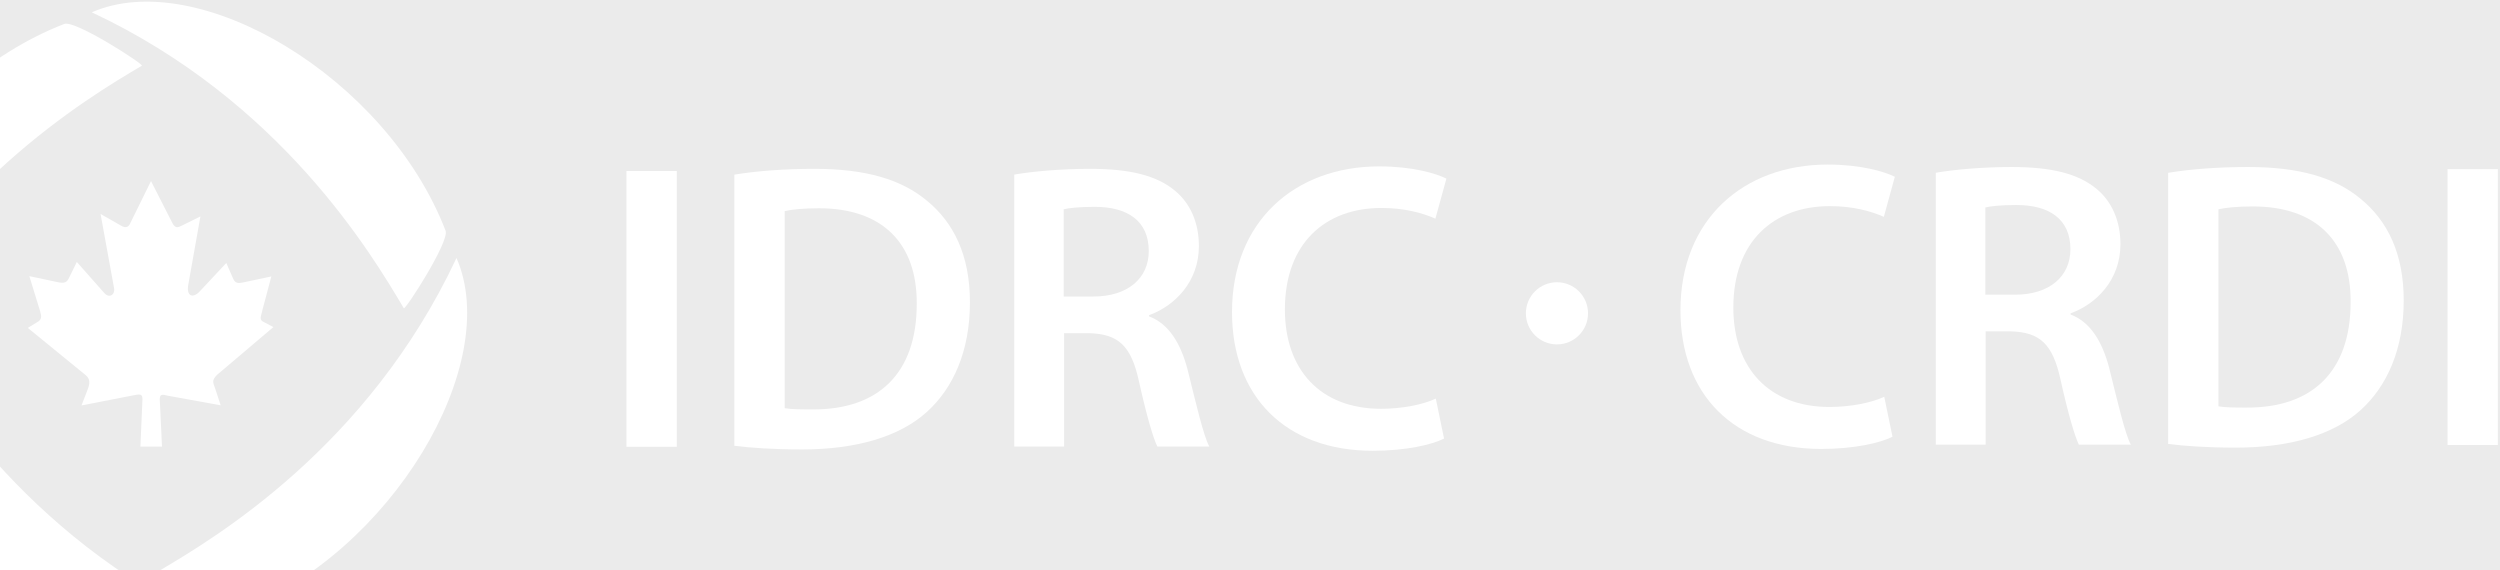 <svg width="846" height="193" viewBox="0 0 846 193" fill="none" xmlns="http://www.w3.org/2000/svg" opacity="0.1">
<rect x="0" y="0" width="846" height="193" fill="#333333" stroke="none"/>
<path d="M229.024 57.859V151.201H211.99V57.859H229.024Z" fill="white"/>
<path d="M248.506 59.099C255.954 57.858 265.539 57.133 275.608 57.133C293.056 57.133 305.09 60.754 313.676 67.926C322.675 75.271 328.227 86.339 328.227 102.27C328.227 118.89 322.537 131.338 313.676 139.372C304.4 147.82 289.573 152.095 271.47 152.095C261.505 152.095 254.023 151.544 248.506 150.854V59.099ZM265.539 138.13C267.919 138.544 271.505 138.544 274.953 138.544C297.09 138.682 310.227 126.476 310.227 102.856C310.365 82.201 298.469 70.478 277.16 70.478C271.781 70.478 267.884 70.892 265.539 71.443C265.539 71.409 265.539 138.13 265.539 138.13Z" fill="white"/>
<path d="M343.089 59.099C349.468 57.995 359.019 57.133 368.847 57.133C382.294 57.133 391.397 59.34 397.673 64.582C402.811 68.857 405.707 75.374 405.707 83.27C405.707 95.339 397.535 103.511 388.846 106.649V107.063C395.466 109.545 399.501 116.062 401.88 125.062C404.776 136.717 407.259 147.475 409.224 151.096H391.639C390.26 148.303 388.018 140.717 385.432 129.096C382.812 116.924 378.398 113.062 368.674 112.752H360.088V151.096H343.227V59.099H343.089ZM359.95 100.339H370.053C381.536 100.339 388.742 94.236 388.742 84.96C388.742 74.719 381.536 69.995 370.467 69.995C365.088 69.995 361.605 70.409 359.95 70.823V100.339Z" fill="white"/>
<path d="M488.668 148.406C484.634 150.475 475.772 152.544 464.565 152.544C434.911 152.544 416.912 134.028 416.912 105.615C416.912 74.892 438.222 56.306 466.738 56.306C477.944 56.306 485.978 58.685 489.461 60.444L485.737 73.995C481.289 72.03 475.22 70.375 467.462 70.375C448.532 70.375 434.808 82.271 434.808 104.718C434.808 125.2 446.877 138.338 467.359 138.338C474.289 138.338 481.496 136.958 485.875 134.89L488.668 148.406Z" fill="white"/>
<path d="M640.422 147.787C636.388 149.856 627.526 151.925 616.32 151.925C586.666 151.925 568.666 133.409 568.666 104.996C568.666 74.273 589.976 55.687 618.492 55.687C629.698 55.687 637.733 58.066 641.215 59.825L637.491 73.376C633.043 71.411 626.974 69.756 619.216 69.756C600.217 69.756 586.562 81.652 586.562 104.099C586.562 124.581 598.631 137.719 619.113 137.719C626.043 137.719 633.25 136.339 637.629 134.271L640.422 147.787Z" fill="white"/>
<path d="M654.941 58.48C661.32 57.377 670.871 56.515 680.699 56.515C694.146 56.515 703.249 58.721 709.525 63.963C714.663 68.238 717.559 74.755 717.559 82.652C717.559 94.72 709.387 102.892 700.698 106.03V106.444C707.318 108.927 711.353 115.444 713.732 124.443C716.628 136.098 719.111 146.856 721.076 150.477H703.491C702.112 147.684 699.87 140.098 697.284 128.478C694.629 116.306 690.25 112.444 680.526 112.133H671.94V150.477H655.079V58.48H654.941ZM671.837 99.72H681.94C693.422 99.72 700.629 93.617 700.629 84.341C700.629 74.1 693.422 69.376 682.354 69.376C676.975 69.376 673.492 69.79 671.837 70.204V99.72Z" fill="white"/>
<path d="M733.695 58.48C741.143 57.239 750.729 56.515 760.798 56.515C778.245 56.515 790.279 60.135 798.865 67.307C807.865 74.652 813.417 85.721 813.417 101.651C813.417 118.271 807.727 130.719 798.865 138.753C789.59 147.201 774.763 151.477 756.66 151.477C746.695 151.477 739.212 150.925 733.695 150.235V58.48ZM750.764 137.512C753.143 137.925 756.729 137.925 760.177 137.925C782.314 138.063 795.452 125.857 795.452 102.237C795.59 81.583 783.693 69.859 762.384 69.859C757.005 69.859 753.108 70.273 750.729 70.825V137.512H750.764Z" fill="white"/>
<path d="M845.278 57.241V150.582H828.244V57.241H845.278Z" fill="white"/>
<path d="M526.874 116.545C532.682 116.545 537.391 111.837 537.391 106.028C537.391 100.22 532.682 95.512 526.874 95.512C521.065 95.512 516.357 100.22 516.357 106.028C516.357 111.837 521.065 116.545 526.874 116.545Z" fill="white"/>
<path d="M-52.139 127.823C-67.862 91.996 -30.243 28.171 21.755 8.103C25.375 6.689 48.788 21.792 47.995 22.24C29.686 33.068 -22.174 63.825 -52.139 127.823Z" fill="white"/>
<path d="M43.719 76.272L51.098 61.272L58.443 75.686C59.339 77.203 60.098 77.099 61.546 76.341L67.822 73.237L63.753 96.133C62.925 100.098 65.167 101.236 67.615 98.581L76.58 88.995L78.959 94.444C79.752 96.099 80.994 95.857 82.58 95.512L91.821 93.547L88.718 105.236L88.683 105.478C88.304 106.995 87.614 108.305 89.304 108.995L92.51 110.684L73.442 126.856C71.477 128.856 72.166 129.477 72.891 131.718L74.684 137.166L56.891 133.925C54.684 133.373 54.098 133.373 54.064 135.166L54.822 151.131H47.512L48.202 135.201C48.202 133.201 47.616 133.235 44.03 133.994L27.582 137.2L29.685 131.752C30.444 129.684 30.582 128.27 28.927 126.891L9.41 110.96L13.031 108.753C14.065 107.96 14.1 107.098 13.582 105.34L9.927 93.444L19.341 95.443C21.961 96.064 22.686 95.443 23.375 93.995L25.996 88.651L35.271 99.133C36.926 101.098 39.237 99.788 38.513 97.03L34.03 72.41L40.926 76.341C42.03 76.996 43.202 77.203 43.857 75.927" fill="white"/>
<path d="M31.067 4.171C66.893 -11.553 130.718 26.067 150.786 78.065C152.2 81.685 137.097 105.098 136.649 104.305C125.787 85.995 95.03 34.135 31.067 4.171Z" fill="white"/>
<path d="M154.474 87.307C170.197 123.133 132.578 186.958 80.58 207.026C76.959 208.44 53.546 193.337 54.34 192.889C72.649 182.027 124.509 151.27 154.474 87.307Z" fill="white"/>
<path d="M71.269 210.749C35.443 226.472 -28.382 188.853 -48.45 136.855C-49.864 133.235 -34.761 109.822 -34.313 110.615C-23.451 128.924 7.306 180.785 71.269 210.749Z" fill="white"/>
</svg>
